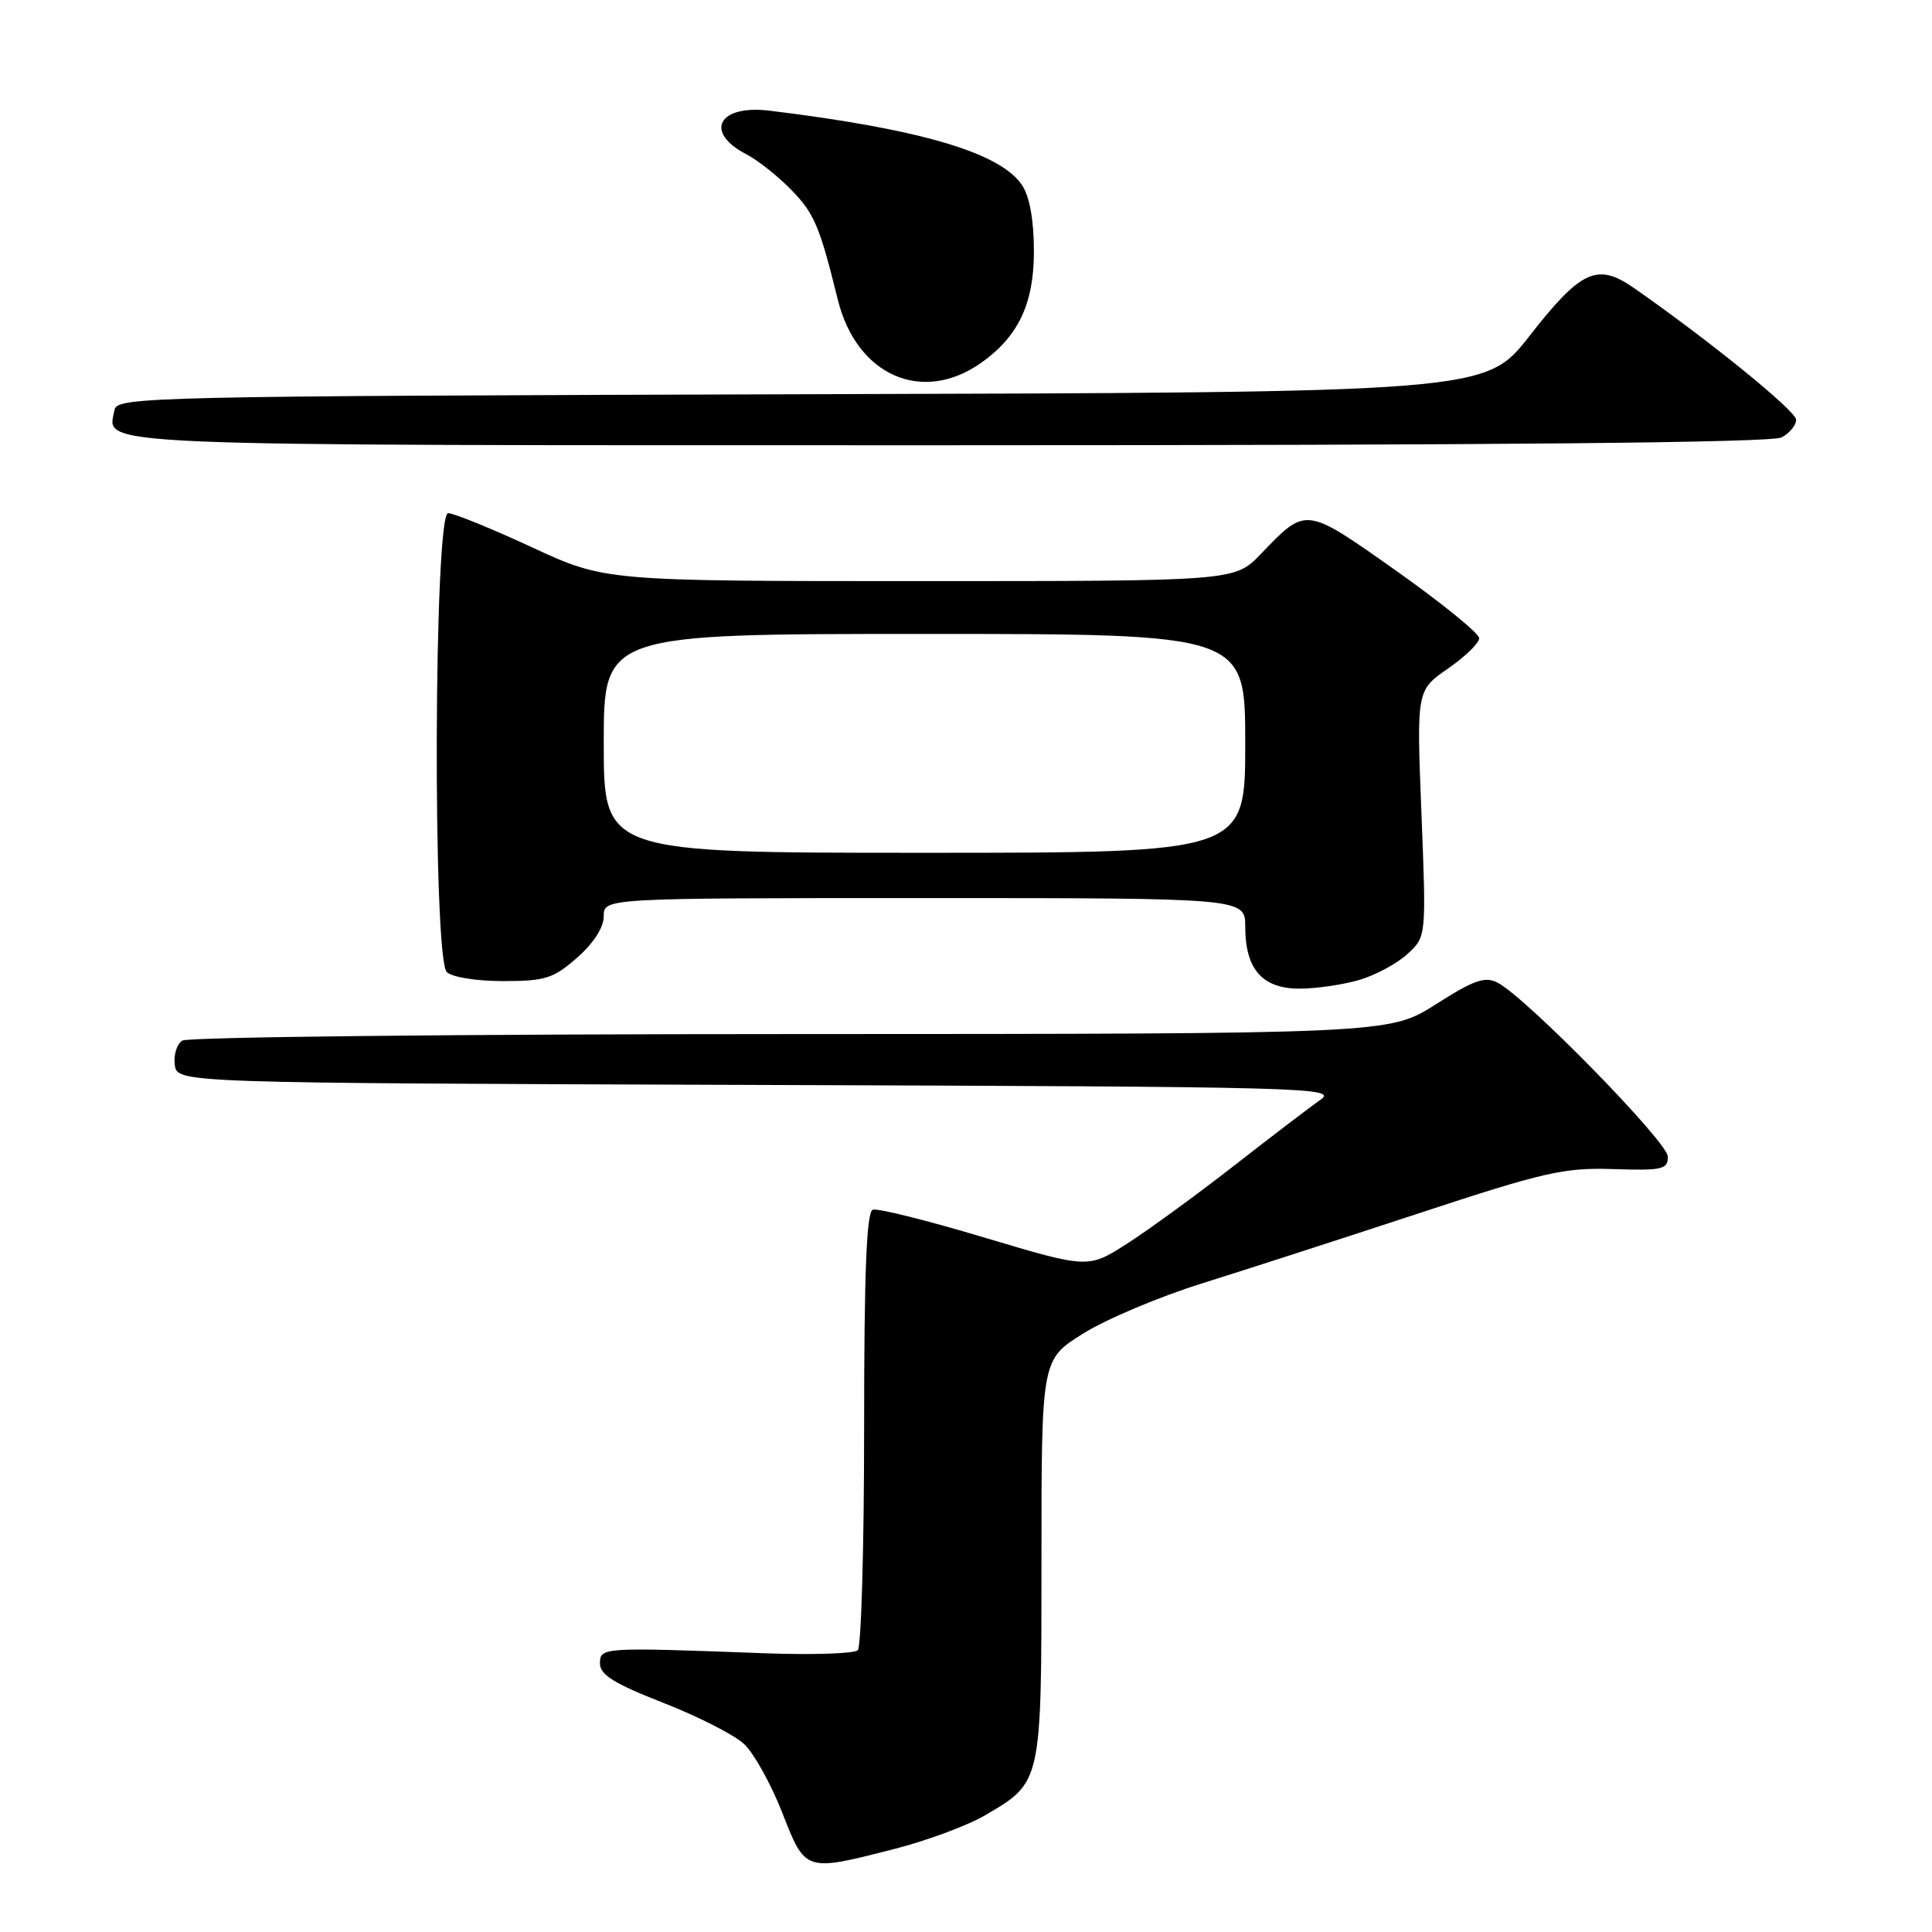 <?xml version="1.0" encoding="UTF-8" standalone="no"?>
<!DOCTYPE svg PUBLIC "-//W3C//DTD SVG 1.1//EN" "http://www.w3.org/Graphics/SVG/1.1/DTD/svg11.dtd" >
<svg xmlns="http://www.w3.org/2000/svg" xmlns:xlink="http://www.w3.org/1999/xlink" version="1.1" viewBox="0 0 256 256">
 <g >
 <path fill="currentColor"
d=" M 118.50 245.00 C 122.81 243.90 128.22 241.89 130.52 240.54 C 138.06 236.12 138.00 236.39 138.00 206.61 C 138.00 180.15 138.00 180.15 143.51 176.71 C 146.54 174.81 153.63 171.82 159.26 170.06 C 164.89 168.30 177.82 164.12 188.00 160.77 C 204.64 155.29 207.23 154.70 213.75 154.91 C 220.27 155.12 221.00 154.96 221.00 153.26 C 221.00 151.35 202.28 132.22 198.46 130.22 C 196.77 129.34 195.35 129.83 190.25 133.08 C 184.08 137.00 184.08 137.00 104.79 137.02 C 61.18 137.02 24.90 137.41 24.16 137.88 C 23.43 138.34 22.98 139.80 23.16 141.11 C 23.50 143.50 23.50 143.50 100.46 143.76 C 173.58 144.00 177.30 144.10 174.96 145.73 C 173.61 146.68 168.45 150.61 163.49 154.48 C 158.54 158.34 152.17 162.98 149.33 164.80 C 144.18 168.09 144.18 168.09 130.49 164.00 C 122.96 161.74 116.28 160.07 115.65 160.29 C 114.82 160.56 114.50 168.62 114.50 189.24 C 114.50 204.96 114.12 218.20 113.66 218.66 C 113.19 219.12 107.57 219.30 101.16 219.06 C 79.71 218.26 79.50 218.27 79.50 220.43 C 79.50 221.92 81.41 223.10 87.88 225.63 C 92.49 227.43 97.32 229.89 98.60 231.10 C 99.89 232.30 102.15 236.37 103.63 240.14 C 106.74 248.08 106.61 248.04 118.50 245.00 Z  M 180.17 129.83 C 182.32 129.19 185.18 127.64 186.53 126.38 C 188.99 124.10 188.99 124.10 188.35 107.79 C 187.70 91.48 187.70 91.48 191.85 88.60 C 194.13 87.02 196.00 85.21 196.00 84.57 C 196.00 83.93 191.06 79.92 185.03 75.65 C 172.87 67.07 173.13 67.10 167.05 73.42 C 163.61 77.00 163.61 77.00 121.87 77.00 C 80.14 77.00 80.14 77.00 70.45 72.50 C 65.11 70.03 60.13 68.00 59.38 68.00 C 57.49 68.00 57.32 126.92 59.20 128.80 C 59.88 129.48 63.13 130.00 66.67 130.00 C 72.25 130.00 73.32 129.66 76.47 126.90 C 78.66 124.97 80.00 122.89 80.00 121.40 C 80.00 119.00 80.00 119.00 122.50 119.00 C 165.00 119.00 165.00 119.00 165.00 122.78 C 165.00 128.42 167.25 131.00 172.19 131.00 C 174.43 131.00 178.02 130.47 180.17 129.83 Z  M 236.07 57.96 C 237.13 57.40 238.00 56.34 238.00 55.62 C 238.00 54.46 226.36 45.02 216.46 38.13 C 211.65 34.79 209.47 35.79 202.67 44.51 C 196.84 51.99 196.84 51.99 106.19 52.24 C 19.83 52.49 15.51 52.59 15.18 54.30 C 14.24 59.20 9.56 59.00 125.69 59.00 C 198.53 59.00 234.77 58.66 236.07 57.96 Z  M 130.00 48.08 C 134.93 44.60 137.00 40.24 137.00 33.32 C 137.00 29.24 136.44 26.08 135.45 24.57 C 132.62 20.25 122.05 17.12 102.00 14.67 C 95.18 13.83 93.23 17.52 98.93 20.46 C 100.41 21.23 103.07 23.33 104.83 25.14 C 107.89 28.27 108.61 29.95 111.01 39.70 C 113.50 49.76 122.19 53.59 130.00 48.08 Z  M 80.00 98.50 C 80.00 84.00 80.00 84.00 122.50 84.00 C 165.00 84.00 165.00 84.00 165.00 98.50 C 165.00 113.00 165.00 113.00 122.50 113.00 C 80.00 113.00 80.00 113.00 80.00 98.50 Z "/>
</g>
</svg>